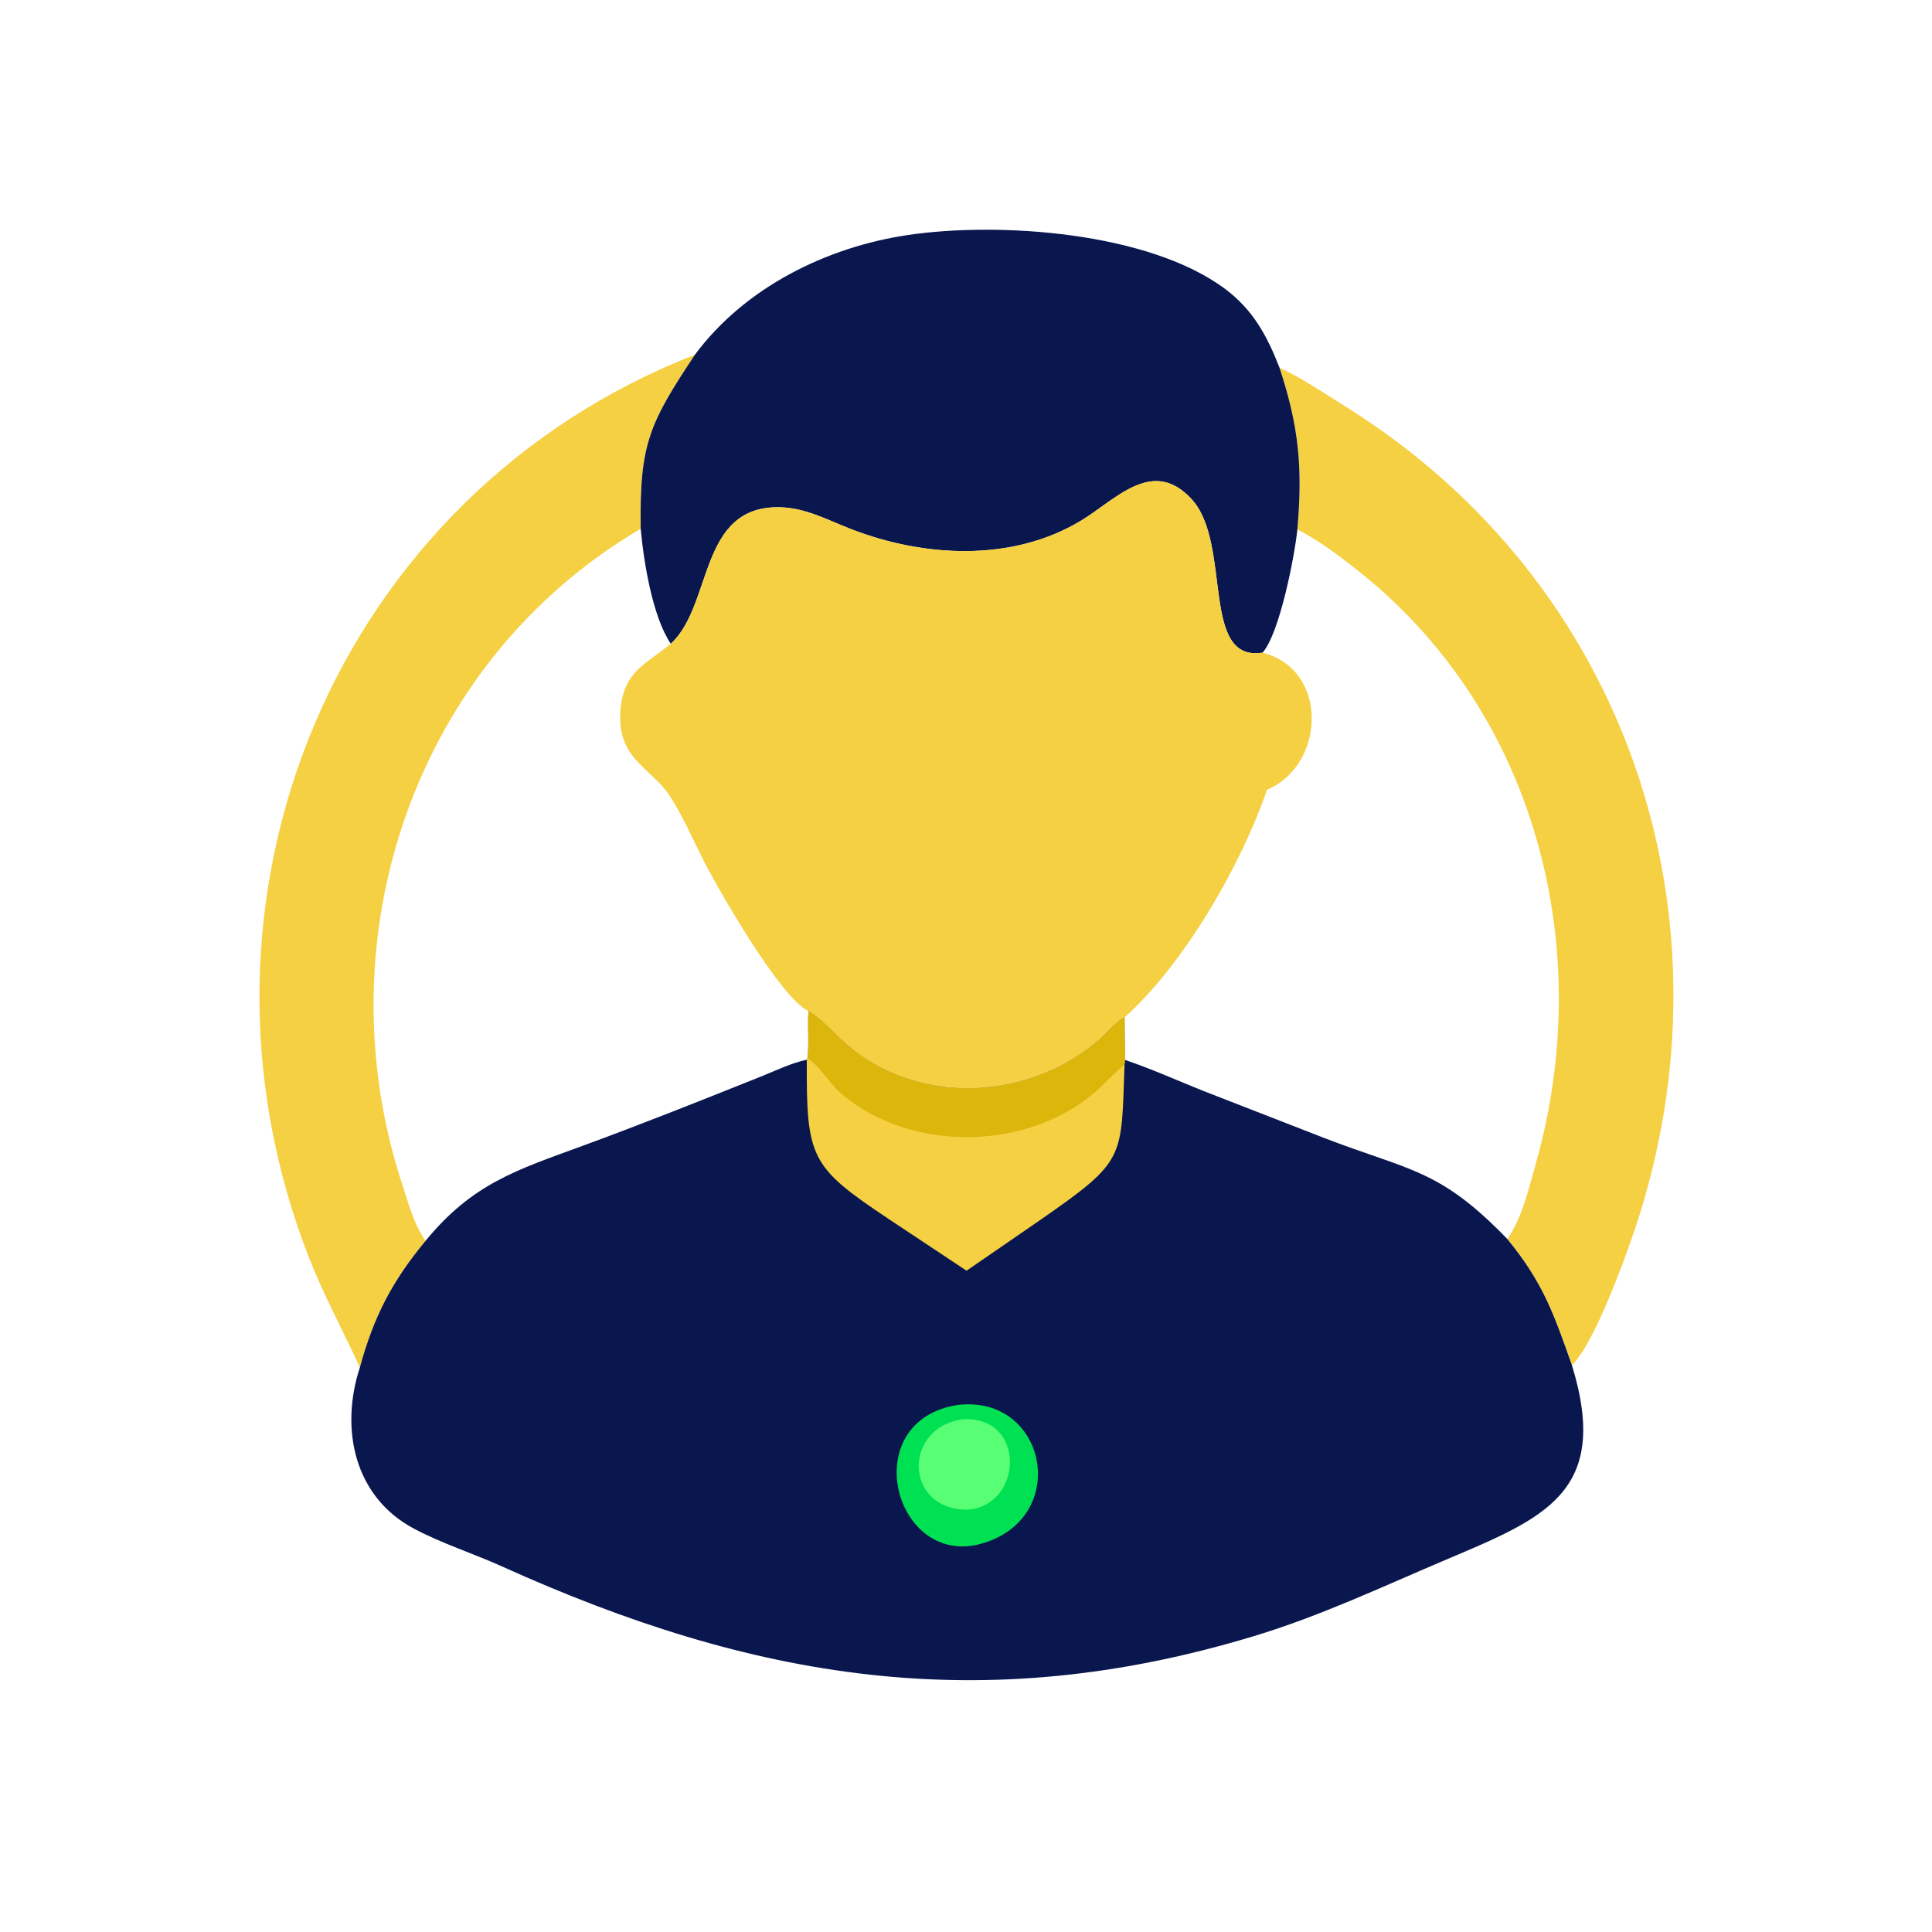 <?xml version="1.0" encoding="utf-8"?>
<!-- Generator: Adobe Illustrator 27.5.0, SVG Export Plug-In . SVG Version: 6.00 Build 0)  -->
<svg version="1.1" id="Layer_1" xmlns="http://www.w3.org/2000/svg" xmlns:xlink="http://www.w3.org/1999/xlink" x="0px" y="0px"
	 viewBox="0 0 2000 2000" style="enable-background:new 0 0 2000 2000;" xml:space="preserve">
<path style="fill:#F5D042;" d="M1324.628,380.856c18.719,7.719,49.603,28.369,68.069,39.887
	c293.194,182.913,407.444,529.506,299.909,851.234c-11.662,34.897-42.794,119.425-65.356,141.259
	c-18.559-52.231-29.459-85.025-66.897-130.609c15.622-22.469,21.916-51.359,29.3-77.294
	c63.15-221.744,1.625-466.184-181.622-612.797c-20.316-16.256-41.856-32.503-65.006-44.475
	C1348.653,483.997,1344.563,441.5,1324.628,380.856z"/>
<path style="fill:#F5D042;" d="M719.369,367.209c-47.256,71.209-57.447,92.487-56.119,180.137
	C429.484,684.89,333.109,970.128,415.956,1224.759c6.341,19.484,12.534,42.931,24.603,59.713
	c-34.781,41.969-53.784,78.759-68.047,131.162c-17.347-38.066-37.366-74.65-52.631-113.678
	C174.369,929.919,347.856,512.393,719.369,367.209z"/>
<path style="fill:#0A174E;" d="M719.369,367.209c51.684-69.626,136.213-111.507,220.65-123.951
	c94.556-13.934,249.347-3.163,328.413,55.984c28.819,21.56,43.438,48.792,56.197,81.613
	c19.934,60.644,24.025,103.141,18.397,167.206c-2.859,27.912-18.344,107.478-35.994,127.569
	c-65.063,10.234-31.016-113.059-73.681-159.122c-40.434-43.647-78.203,0.809-114.694,22.722
	c-71.359,42.847-162.441,37.722-237.972,8.369c-23.963-9.313-46.531-21.75-72.878-22.459
	c-85.022-2.294-69.653,101.331-113.387,141.253c-19.034-27.941-28.119-85.372-31.169-119.047
	C661.922,459.697,672.112,438.419,719.369,367.209z"/>
<path style="fill:#F5D042;" d="M694.419,666.393c43.734-39.922,28.366-143.547,113.387-141.253
	c26.347,0.709,48.916,13.147,72.878,22.459c75.531,29.353,166.612,34.478,237.972-8.369c36.491-21.912,74.259-66.369,114.694-22.722
	c42.666,46.062,8.619,169.356,73.681,159.122c69.225,17.716,64.969,116.613,4.613,141.838
	c-26.553,77.244-85.013,179.641-147.544,235.809c-10.056,5.197-18.516,16.575-27.238,24
	c-71.106,60.541-179.853,67.753-254.641,8.775c-15.494-12.219-28.406-29.084-45.281-39.322
	C807.728,1033.078,742.684,919.19,728.2,890.5c-11.066-21.919-21.472-46.063-34.85-66.553
	c-19.731-30.228-56.809-38.35-50.691-92.462c4.112-36.372,25.891-44.116,51.053-64.509L694.419,666.393z"/>
<path style="fill:#0A174E;" d="M836.941,1046.731c16.875,10.237,29.787,27.103,45.281,39.322
	c74.788,58.978,183.534,51.766,254.641-8.775c8.722-7.425,17.181-18.803,27.238-24c0.122,14.637,0.128,29.287,0.425,43.919
	c27.609,9.309,54.162,21.331,81.194,32.131l123.909,48.25c89.925,34.763,120.212,31.969,190.725,105.05
	c37.438,45.584,48.338,78.378,66.897,130.609c40.497,132.041-29.012,158.363-131.784,201.956
	c-65.847,27.931-128.225,57.531-197.072,78.403c-282.578,85.666-519.744,44.941-778.722-72.025
	c-29.906-13.509-62.303-23.741-91.187-39.134c-62.169-33.137-76.613-103.6-55.972-166.803
	c14.262-52.403,33.266-89.194,68.047-131.162c48.459-59.178,94.231-73.287,161.944-98.1
	c62.181-22.784,123.728-47.319,185.203-71.938c15.244-6.106,31.413-14.019,47.491-17.431l0.678-1.175
	C837.694,1084.356,835.987,1061.265,836.941,1046.731z"/>
<path style="fill:#00E053;" d="M991.278,1454.403c94.459-11.306,118.872,122.638,18.719,145.094
	C923.284,1616.3,888.616,1470.422,991.278,1454.403z"/>
<path style="fill:#58FE73;" d="M997.603,1469.065c65.831-2.303,60.822,90.697,3.281,93.762
	C935.647,1562.509,934.353,1476.994,997.603,1469.065z"/>
<path style="fill:#F5D042;" d="M836.941,1046.731c16.875,10.237,29.787,27.103,45.281,39.322
	c74.788,58.978,183.534,51.766,254.641-8.775c8.722-7.425,17.181-18.803,27.238-24c0.122,14.637,0.128,29.287,0.425,43.919
	l-0.425,5.05c-3.469,97.997,1.494,98.988-87.516,160.856l-76.025,52.331l-81.256-53.969
	c-80.459-53.716-84.591-62.494-84.106-164.463l0.678-1.175C837.694,1084.356,835.987,1061.265,836.941,1046.731z"/>
<path style="fill:#DCB60B;" d="M836.941,1046.731c16.875,10.237,29.787,27.103,45.281,39.322
	c74.788,58.978,183.534,51.766,254.641-8.775c8.722-7.425,17.181-18.803,27.238-24c0.122,14.637,0.128,29.287,0.425,43.919
	l-0.425,5.05c-8.784,6.625-16.578,15.378-24.609,22.981c-70.697,66.925-197.119,69.528-270.009,5.653
	c-9.066-7.944-24.941-31.722-33.606-35.053C837.694,1084.356,835.987,1061.265,836.941,1046.731z"/>
</svg>
